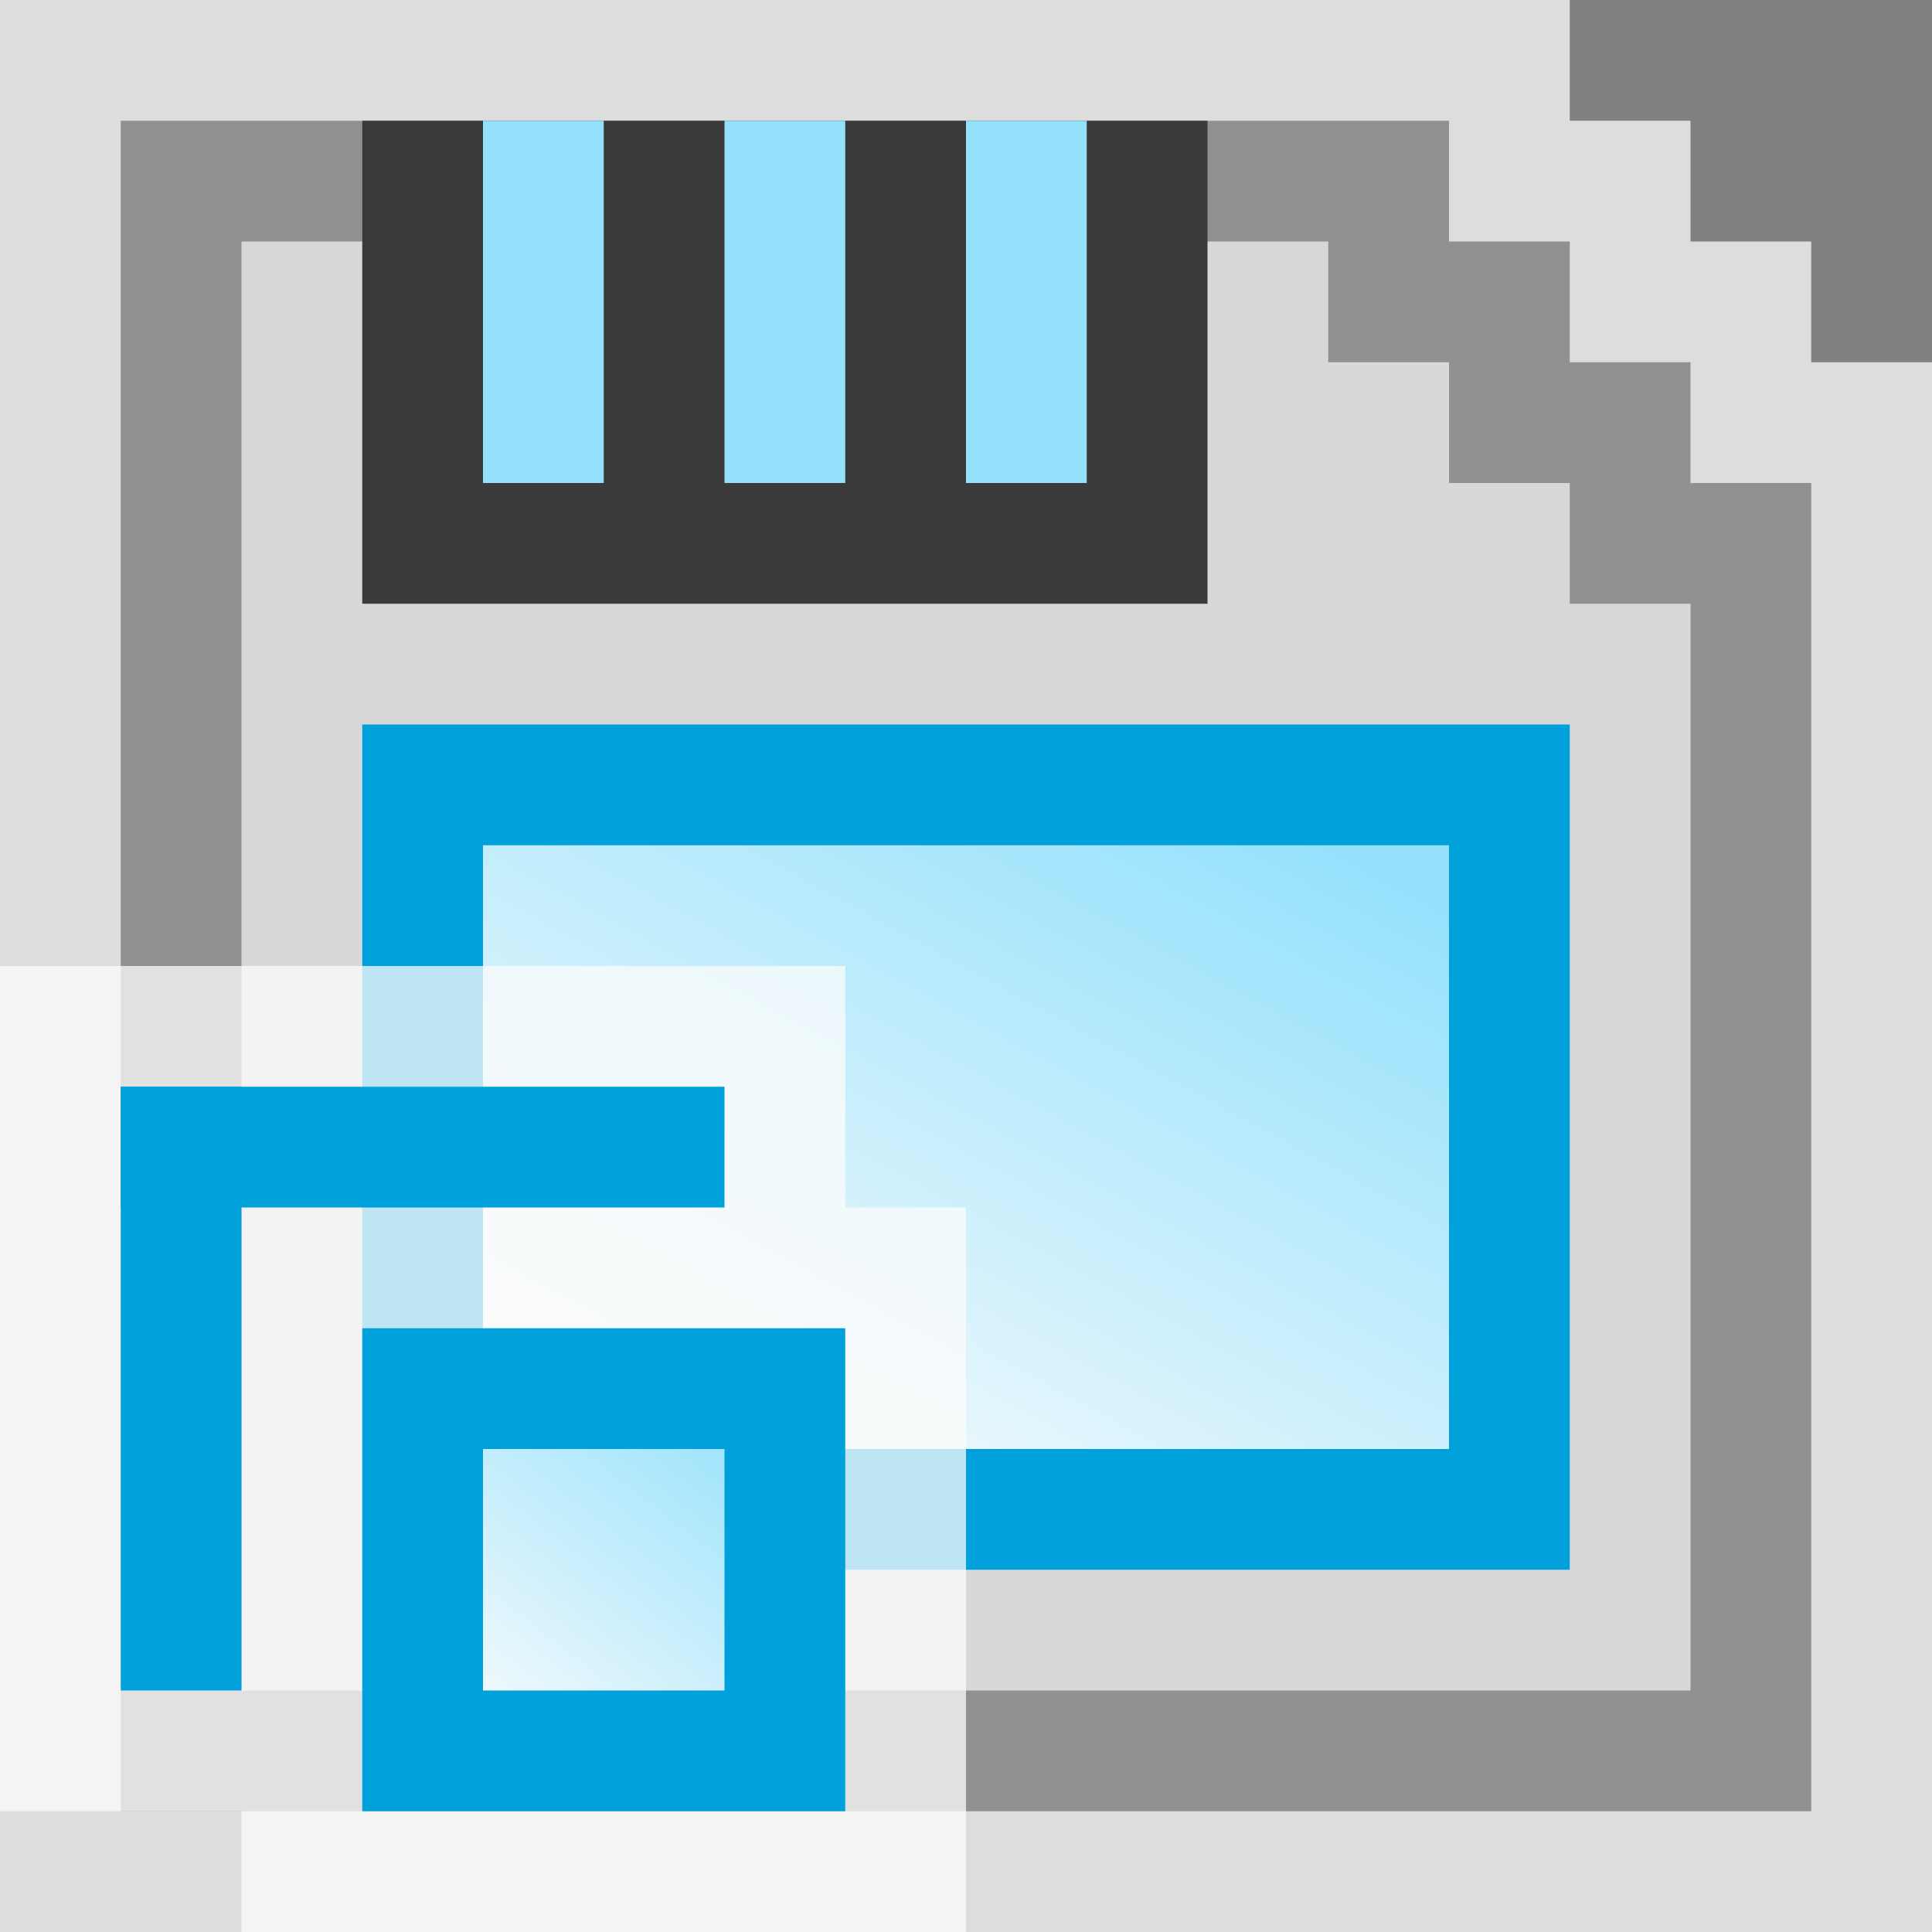 <svg width="16" height="16" viewBox="0 0 16 16" fill="none" xmlns="http://www.w3.org/2000/svg">
<rect x="0" y="0" width="16" height="16" fill="#808080" stroke="none"/>
<g clip-path="url(#clip0_1870_15189)">
<path d="M0 0H13V1H14V2H15V3H16V16H0V0Z" fill="#FCFCFC" fill-opacity="0.75"/>
<path d="M14 4.5H14.5V14.5H1.5V1.5H11.5V2V2.5H12H12.5V3V3.5H13H13.5V4V4.5H14Z" fill="#D8D8D8" stroke="#919191"/>
<rect x="3" y="1" width="7" height="4" fill="#3A3A3A"/>
<rect x="4" y="1" width="1" height="3" fill="#94E1FC"/>
<rect x="6" y="1" width="1" height="3" fill="#94E1FC"/>
<rect x="8" y="1" width="1" height="3" fill="#94E1FC"/>
<rect x="3.5" y="6.5" width="9" height="6" fill="url(#paint0_linear_1870_15189)" stroke="#00A1DB"/>
<g clip-path="url(#clip1_1870_15189)">
<path d="M0 8H7V10H8V16H2V15H0V8Z" fill="#FCFCFC" fill-opacity="0.75"/>
<rect x="3.5" y="11.5" width="3" height="3" fill="url(#paint1_linear_1870_15189)" stroke="#00A1DB"/>
<rect x="1" y="9" width="1" height="5" fill="#00A1DB"/>
<rect x="1" y="9" width="5" height="1" fill="#00A1DB"/>
</g>
</g>
<defs>
<linearGradient id="paint0_linear_1870_15189" x1="11.056" y1="6.972" x2="7.517" y2="13.472" gradientUnits="userSpaceOnUse">
<stop stop-color="#94E1FC"/>
<stop offset="1" stop-color="#FCFCFC"/>
</linearGradient>
<linearGradient id="paint1_linear_1870_15189" x1="6.222" y1="11.556" x2="3.889" y2="14.556" gradientUnits="userSpaceOnUse">
<stop stop-color="#94E1FC"/>
<stop offset="1" stop-color="#FCFCFC"/>
</linearGradient>
<clipPath id="clip0_1870_15189">
<rect width="16" height="16" fill="white"/>
</clipPath>
<clipPath id="clip1_1870_15189">
<rect width="8" height="8" fill="white" transform="translate(0 8)"/>
</clipPath>
</defs>
</svg>
